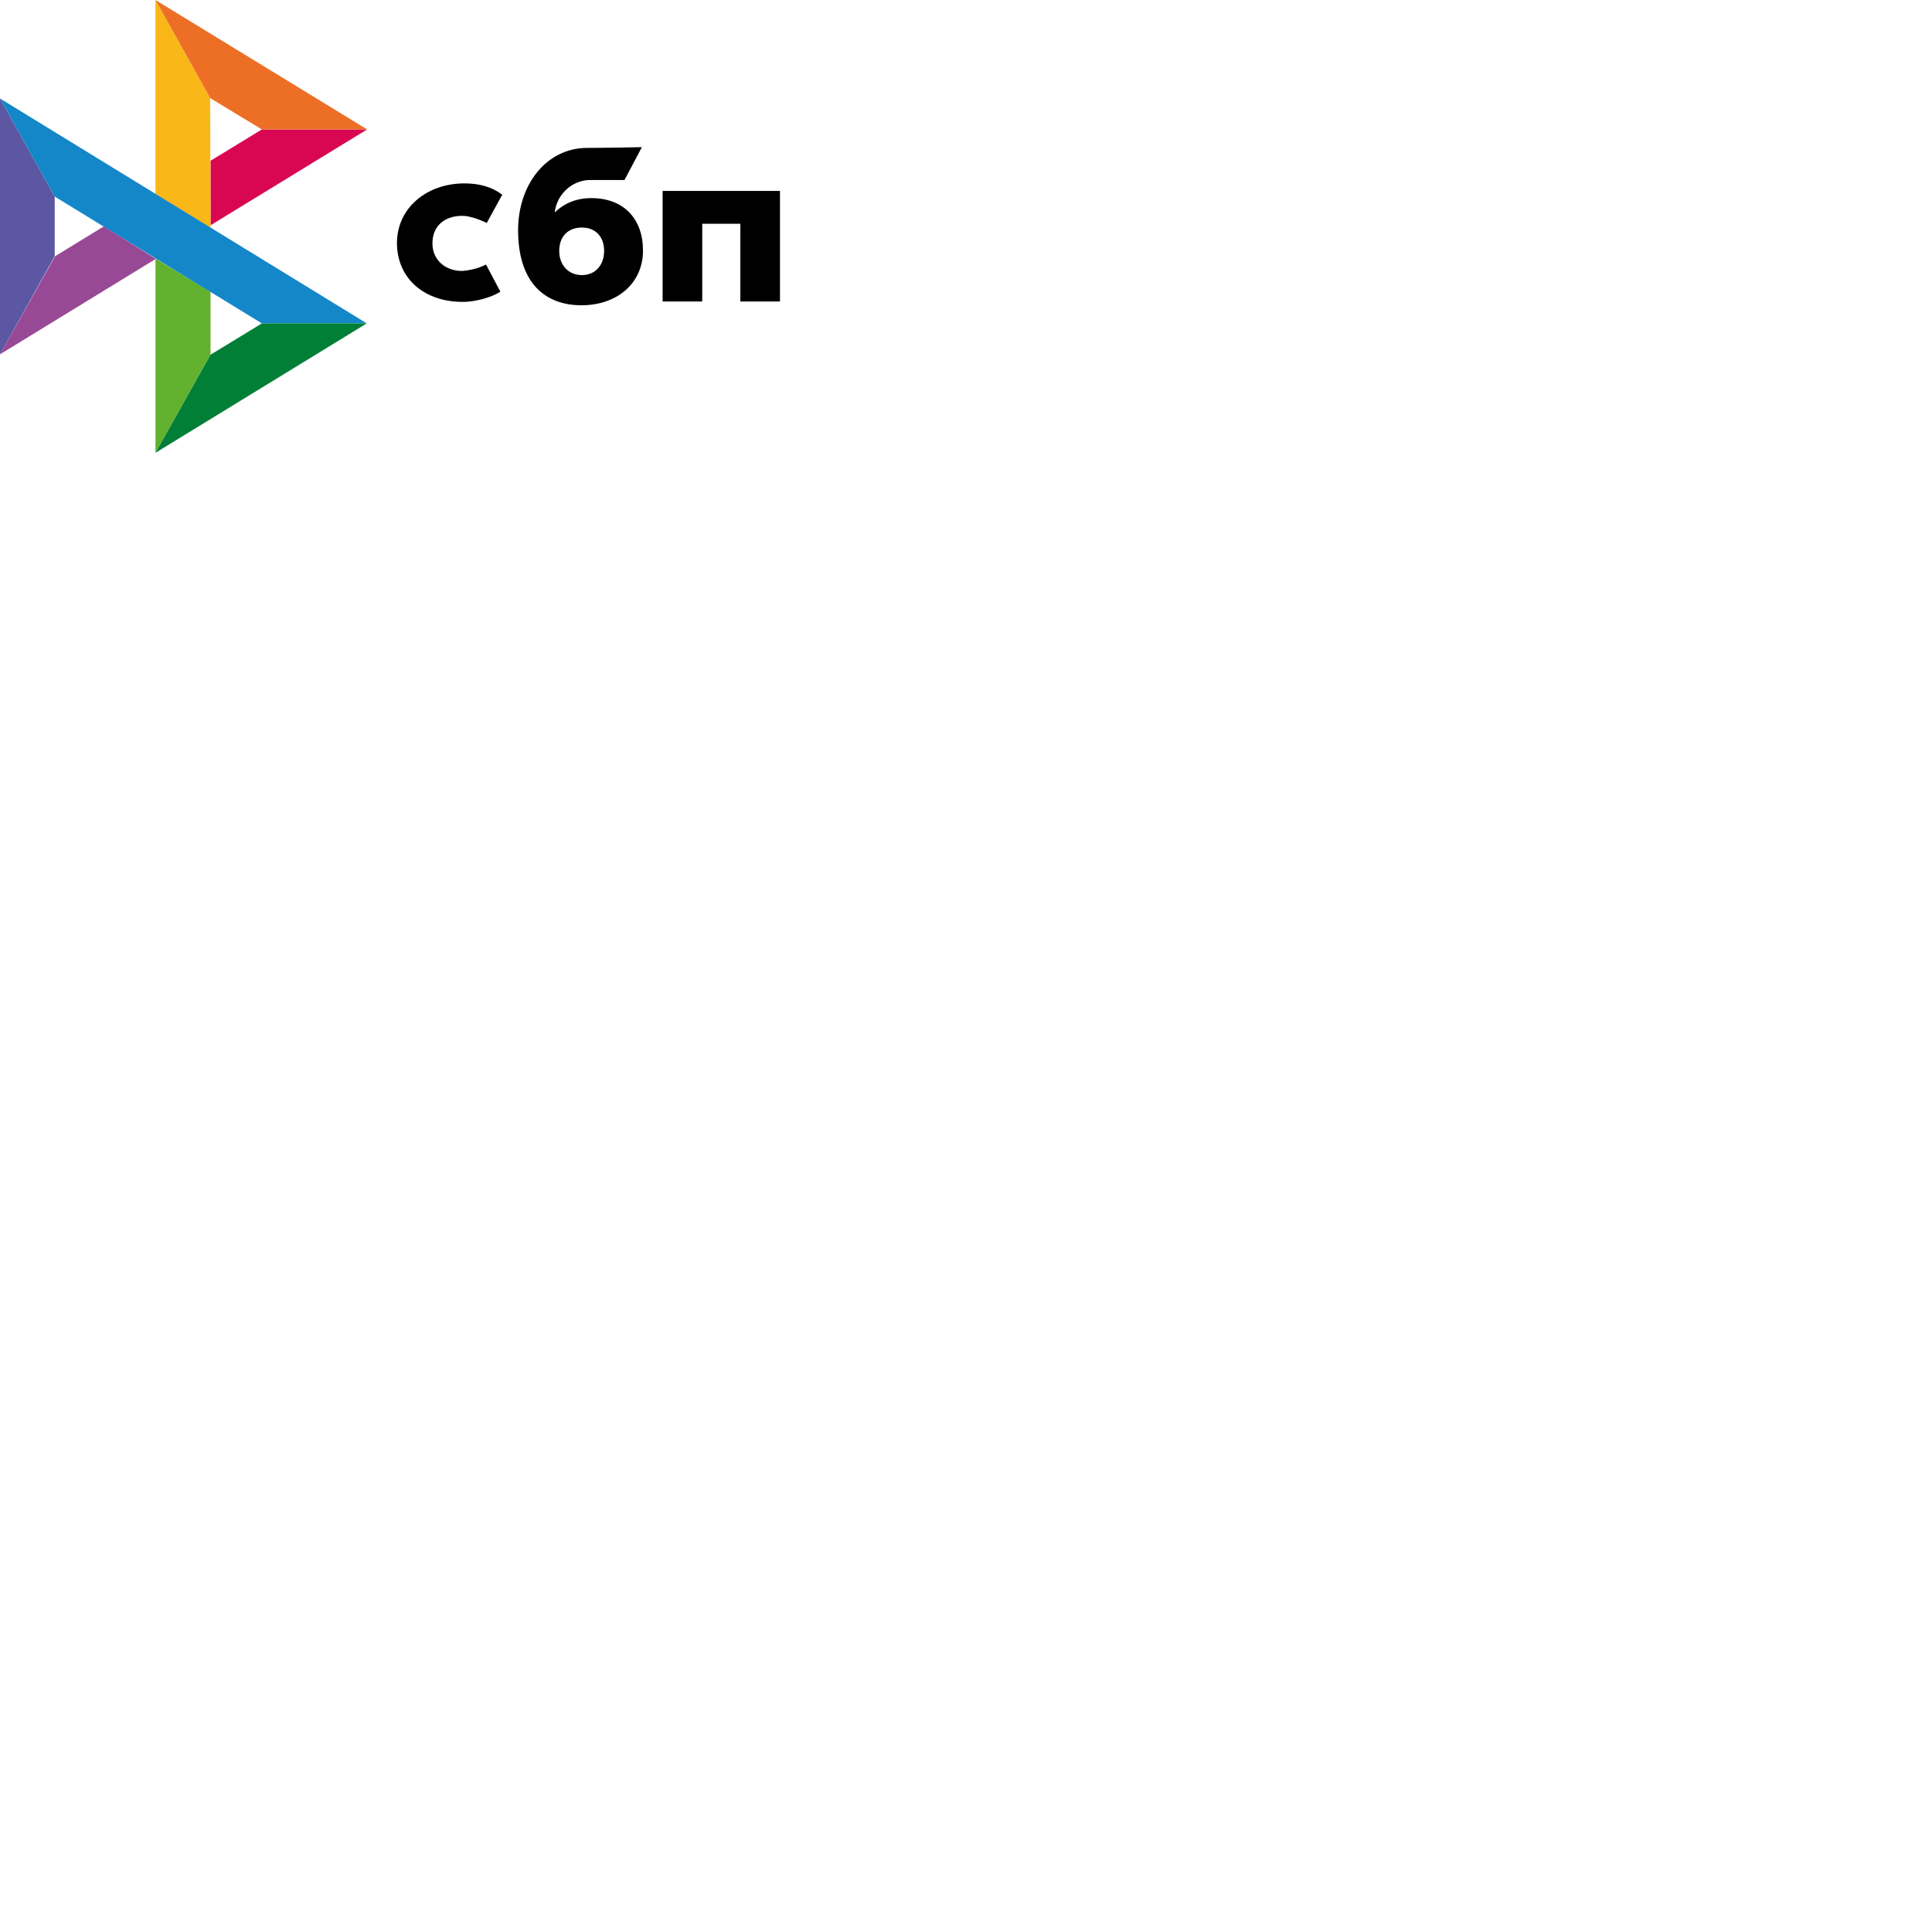 <?xml version="1.0" encoding="utf-8"?>
<!-- Generator: Adobe Illustrator 26.0.3, SVG Export Plug-In . SVG Version: 6.00 Build 0)  -->
<svg version="1.1" id="Layer_1" xmlns="http://www.w3.org/2000/svg" xmlns:xlink="http://www.w3.org/1999/xlink" x="0px" y="0px"
	 viewBox="0 0 512 512" style="enable-background:new 0 0 512 512;" xml:space="preserve">
<style type="text/css">
	.st0{fill-rule:evenodd;clip-rule:evenodd;}
	.st1{fill:#5B57A2;}
	.st2{fill:#D90751;}
	.st3{fill:#FAB718;}
	.st4{fill:#ED6F26;}
	.st5{fill:#63B22F;}
	.st6{fill:#1487C9;}
	.st7{fill:#017F36;}
	.st8{fill:#984995;}
</style>
<path id="path60" d="M206.7,50.6v29.3h-10.5V59.3h-10.1v20.6h-10.5V50.6L206.7,50.6L206.7,50.6z"/>
<path id="path62" class="st0" d="M154.1,80.9c9.4,0,16.3-5.8,16.3-14.5c0-8.4-5.1-13.9-13.7-13.9c-4,0-7.2,1.4-9.7,3.8
	c0.6-5,4.8-8.6,9.4-8.6c1.1,0,9.1,0,9.1,0l4.6-8.7c0,0-10.1,0.2-14.8,0.2c-10.7,0.2-18,9.9-18,21.8
	C137.3,74.9,144.4,80.9,154.1,80.9z M154.2,60.3c3.5,0,5.9,2.3,5.9,6.2c0,3.5-2.1,6.4-5.9,6.4c-3.6,0-6-2.7-6-6.4
	C148.2,62.6,150.6,60.3,154.2,60.3z"/>
<path id="path64" d="M128.8,70.1c0,0-2.5,1.4-6.2,1.7c-4.2,0.1-8-2.6-8-7.3c0-4.7,3.3-7.3,7.9-7.3c2.8,0,6.5,1.9,6.5,1.9
	s2.7-5,4.1-7.5c-2.6-2-6-3-10-3c-10.1,0-17.9,6.6-17.9,15.8c0,9.4,7.3,15.8,17.9,15.6c3-0.1,7-1.1,9.5-2.7L128.8,70.1z"/>
<path id="path66" class="st1" d="M0,26.1l14.5,26v15.8L0,93.9L0,26.1z"/>
<path id="path68" class="st2" d="M55.8,42.6l13.6-8.3l27.9,0L55.8,59.7C55.8,59.7,55.8,42.6,55.8,42.6z"/>
<path id="path70" class="st3" d="M55.7,26l0.1,34.4l-14.6-9V0L55.7,26L55.7,26z"/>
<path id="path72" class="st4" d="M97.3,34.3l-27.9,0L55.7,26L41.2,0L97.3,34.3L97.3,34.3z"/>
<path id="path74" class="st5" d="M55.8,94V77.3l-14.6-8.8l0,51.5L55.8,94z"/>
<path id="path76" class="st6" d="M69.4,85.7L14.5,52.1L0,26.1l97.2,59.6L69.4,85.7L69.4,85.7z"/>
<path id="path78" class="st7" d="M41.2,120l14.6-26l13.6-8.3l27.8,0L41.2,120z"/>
<path id="path80" class="st8" d="M0,93.9l41.3-25.3L27.5,60l-12.9,7.9L0,93.9z"/>
</svg>

